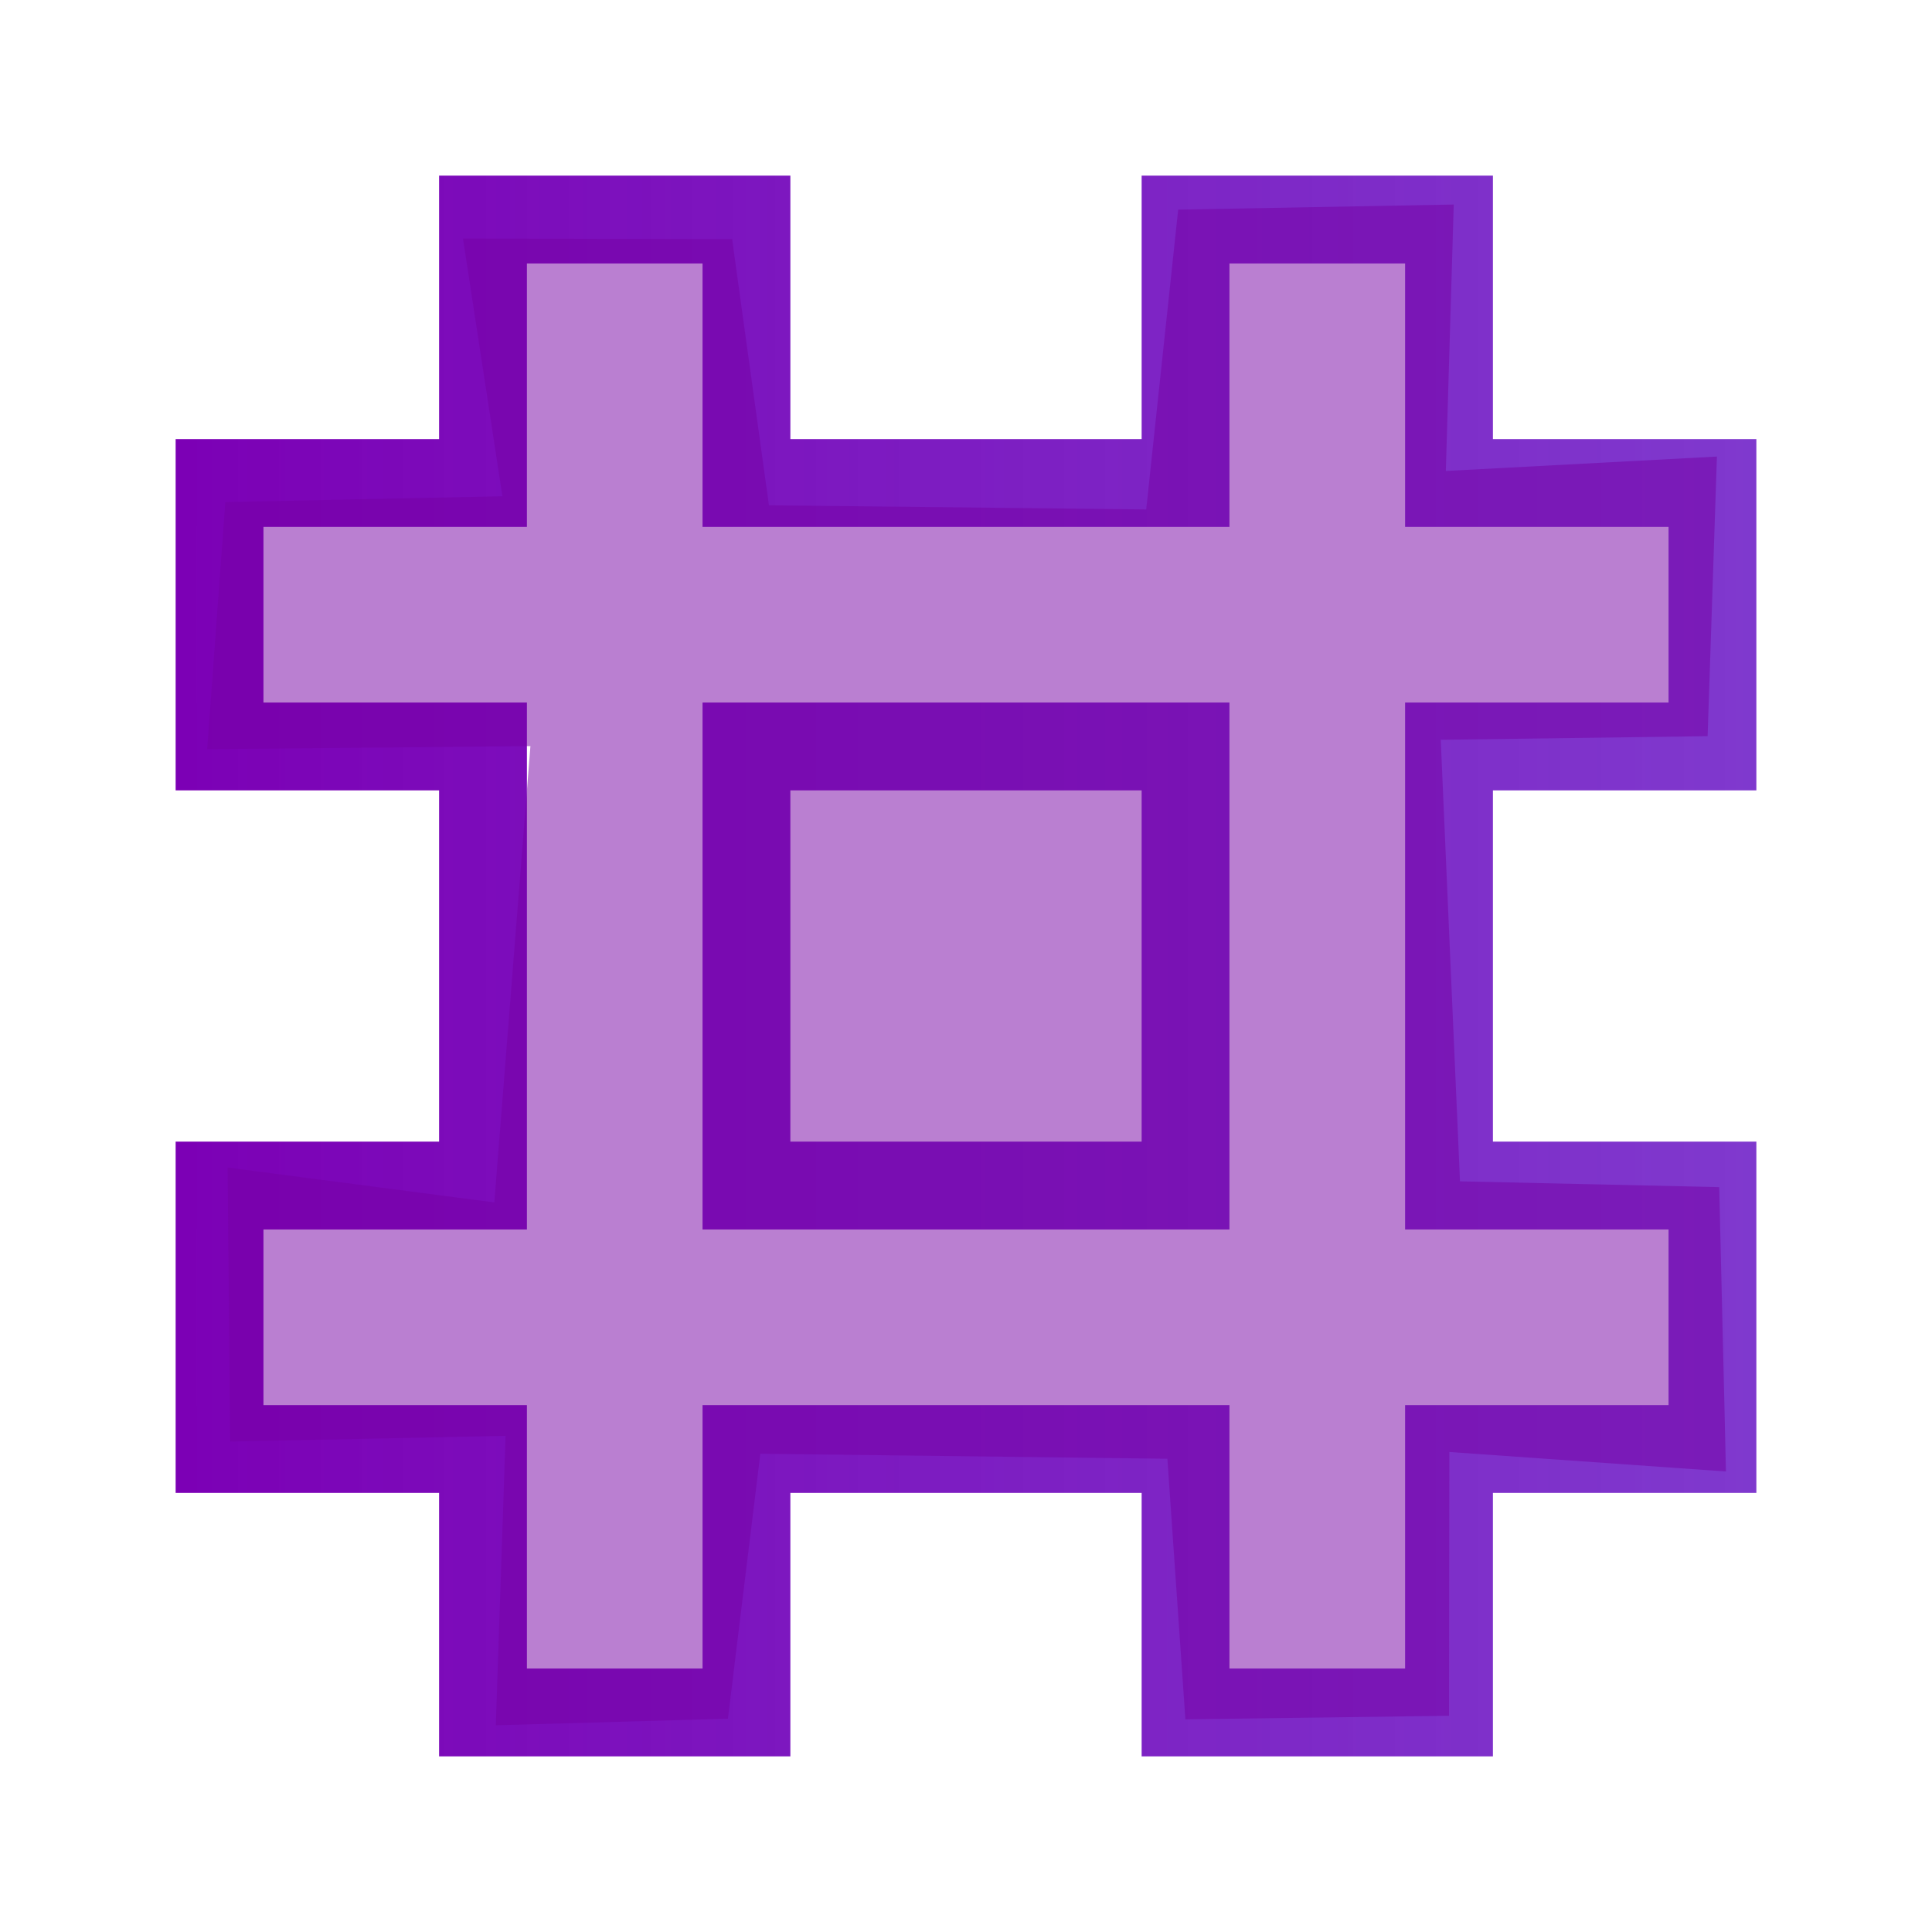 <?xml version="1.0" encoding="UTF-8" standalone="no"?>
<svg
   viewBox="0 0 22 22"
   id="svg"
   version="1.1"
   inkscape:version="1.3 (0e150ed6c4, 2023-07-21)"
   width="100%"
   height="100%"
   sodipodi:docname="quassel.svg"
   xmlns:inkscape="http://www.inkscape.org/namespaces/inkscape"
   xmlns:sodipodi="http://sodipodi.sourceforge.net/DTD/sodipodi-0.dtd"
   xmlns:xlink="http://www.w3.org/1999/xlink"
   xmlns="http://www.w3.org/2000/svg"
   xmlns:svg="http://www.w3.org/2000/svg"
   xmlns:rdf="http://www.w3.org/1999/02/22-rdf-syntax-ns#"
   xmlns:cc="http://creativecommons.org/ns#"
   xmlns:dc="http://purl.org/dc/elements/1.1/">
  <sodipodi:namedview
     pagecolor="#ffffff"
     bordercolor="#666666"
     borderopacity="1"
     objecttolerance="10"
     gridtolerance="10"
     guidetolerance="10"
     inkscape:pageopacity="0.03921569"
     inkscape:pageshadow="2"
     inkscape:window-width="1920"
     inkscape:window-height="1052"
     id="namedview32"
     showgrid="true"
     inkscape:zoom="11.313708"
     inkscape:cx="1.6793787"
     inkscape:cy="19.091884"
     inkscape:window-x="0"
     inkscape:window-y="0"
     inkscape:window-maximized="1"
     inkscape:current-layer="quassel"
     borderlayer="true"
     showguides="true"
     inkscape:guide-bbox="true"
     inkscape:snap-bbox="true"
     inkscape:showpageshadow="2"
     inkscape:pagecheckerboard="0"
     inkscape:deskcolor="#d1d1d1">
    <inkscape:grid
       type="xygrid"
       id="grid884"
       originx="0"
       originy="0"
       spacingy="1"
       spacingx="1"
       units="px"
       visible="true" />
  </sodipodi:namedview>
  <defs
     id="defs81">
    <style
       id="current-color-scheme"
       type="text/css">&#10;      .ColorScheme-Text {&#10;        color:#7B7C7E;&#10;      }&#10;      .ColorScheme-Background{&#10;        color:#EFF0F1;&#10;      }&#10;      .ColorScheme-Highlight{&#10;        color:#3DAEE6;&#10;      }&#10;      .ColorScheme-ViewText {&#10;        color:#7B7C7E;&#10;      }&#10;      .ColorScheme-ViewBackground{&#10;        color:#FCFCFC;&#10;      }&#10;      .ColorScheme-ViewHover {&#10;        color:#3DAEE6;&#10;      }&#10;      .ColorScheme-ViewFocus{&#10;        color:#1E92FF;&#10;      }&#10;      .ColorScheme-ButtonText {&#10;        color:#7B7C7E;&#10;      }&#10;      .ColorScheme-ButtonBackground{&#10;        color:#EFF0F1;&#10;      }&#10;      .ColorScheme-ButtonHover {&#10;        color:#3DAEE6;&#10;      }&#10;      .ColorScheme-ButtonFocus{&#10;        color:#1E92FF;&#10;      }&#10;</style>
    <linearGradient
       id="linearGradient1">
      <stop
         id="stop00"
         offset="0.0"
         style="stop-color:#7c00b5;stop-opacity:1.0" />
      <stop
         id="stop01"
         offset="1.0"
         style="stop-color:#6916c5;stop-opacity:0.85" />
    </linearGradient>
    <linearGradient
       inkscape:collect="always"
       xlink:href="#linearGradient1"
       id="linearGradient3"
       x1="2"
       y1="11"
       x2="20"
       y2="11"
       gradientUnits="userSpaceOnUse" />
    <linearGradient
       inkscape:collect="always"
       xlink:href="#linearGradient1"
       id="linearGradient4"
       x1="2"
       y1="11"
       x2="20"
       y2="11"
       gradientUnits="userSpaceOnUse" />
  </defs>
  <g
     style="clip-rule:evenodd;fill-rule:evenodd;stroke-linejoin:round;stroke-miterlimit:1.414"
     id="quassel">
    <path
       inkscape:connector-curvature="0"
       style="fill:url(#linearGradient4);fill-opacity:1"
       id="path2-0"
       d="m 14,9 v 5 H 8 V 9 8 h 6 z M 13,9 H 9 v 4 h 4 z m 4,11 H 13 V 17 H 9 v 3 H 5 V 17 H 2 V 13 H 5 V 9 H 2 V 5 H 5 V 2 h 4 v 3 h 4 V 2 h 4 v 3 h 3 v 4 h -3 v 4 h 3 v 4 H 17 Z M 6,6 H 3 v 2 h 3 v 6 H 3 v 2 h 3 v 3 h 2 v -3 h 6 v 3 h 2 v -3 h 3 V 14 H 16 V 13 9 8 h 3 V 6 H 16 V 5 3 H 14 V 6 H 8 V 5 3 H 6 Z" />
    <rect
       ry="0.918"
       y="0"
       x="0"
       height="22"
       width="22"
       id="rect817-66"
       style="opacity:1;fill:#ffffff;fill-opacity:0;stroke-width:0.803;stroke-miterlimit:1.414;stroke-dasharray:none" />
    <path
       style="opacity:0.5;fill:#7700a5;stroke-width:0"
       d="m 16.5,19.538 c 0,-0.501 0.004,-3.004 0.004,-3.004 L 19.654,16.756 19.577,13.518 16.625,13.452 16.406,8.424 19.445,8.383 19.551,5.199 16.464,5.363 16.554,2.329 13.416,2.387 13.052,5.801 8.756,5.754 8.337,2.723 5.272,2.716 5.721,5.651 2.566,5.717 2.359,8.531 6.04,8.496 5.629,13.692 l -3.037,-0.397 0.028,3.121 3.137,-0.066 -0.111,3.296 2.643,-0.075 0.369,-3.017 4.635,0.057 0.205,2.967 z"
       id="path1" />
  </g>
  <g
     style="clip-rule:evenodd;fill-rule:evenodd;stroke-linejoin:round;stroke-miterlimit:1.414"
     id="quassel_message"
     transform="translate(22)">
    <path
       inkscape:connector-curvature="0"
       style="fill:#268aff;fill-opacity:1"
       id="path2-0-2"
       d="m 14,9 v 5 H 8 V 9 8 h 6 z M 13,9 H 9 v 4 h 4 z m 4,11 H 13 V 17 H 9 v 3 H 5 V 17 H 2 V 13 H 5 V 9 H 2 V 5 H 5 V 2 h 4 v 3 h 4 V 2 h 4 v 3 h 3 v 4 h -3 v 4 h 3 v 4 H 17 Z M 6,6 H 3 v 2 h 3 v 6 H 3 v 2 h 3 v 3 h 2 v -3 h 6 v 3 h 2 v -3 h 3 V 14 H 16 V 13 9 8 h 3 V 6 H 16 V 5 3 H 14 V 6 H 8 V 5 3 H 6 Z" />
    <rect
       ry="0.918"
       y="0"
       x="0"
       height="22"
       width="22"
       id="rect817-66-5"
       style="opacity:1;fill:#ffffff;fill-opacity:0;stroke-width:0.803;stroke-miterlimit:1.414;stroke-dasharray:none" />
  </g>
  <g
     style="clip-rule:evenodd;fill-rule:evenodd;stroke-linejoin:round;stroke-miterlimit:1.414"
     id="quassel_inactive"
     transform="translate(-22)">
    <path
       inkscape:connector-curvature="0"
       style="opacity:0.6;fill:url(#linearGradient3);fill-opacity:1"
       id="path2-0-2-7"
       d="m 14,9 v 5 H 8 V 9 8 h 6 z M 13,9 H 9 v 4 h 4 z m 4,11 H 13 V 17 H 9 v 3 H 5 V 17 H 2 V 13 H 5 V 9 H 2 V 5 H 5 V 2 h 4 v 3 h 4 V 2 h 4 v 3 h 3 v 4 h -3 v 4 h 3 v 4 H 17 Z M 6,6 H 3 v 2 h 3 v 6 H 3 v 2 h 3 v 3 h 2 v -3 h 6 v 3 h 2 v -3 h 3 V 14 H 16 V 13 9 8 h 3 V 6 H 16 V 5 3 H 14 V 6 H 8 V 5 3 H 6 Z" />
    <rect
       ry="0.918"
       y="0"
       x="0"
       height="22"
       width="22"
       id="rect817-66-5-7"
       style="opacity:1;fill:#ffffff;fill-opacity:0;stroke-width:0.803;stroke-miterlimit:1.414;stroke-dasharray:none" />
  </g>
</svg>
